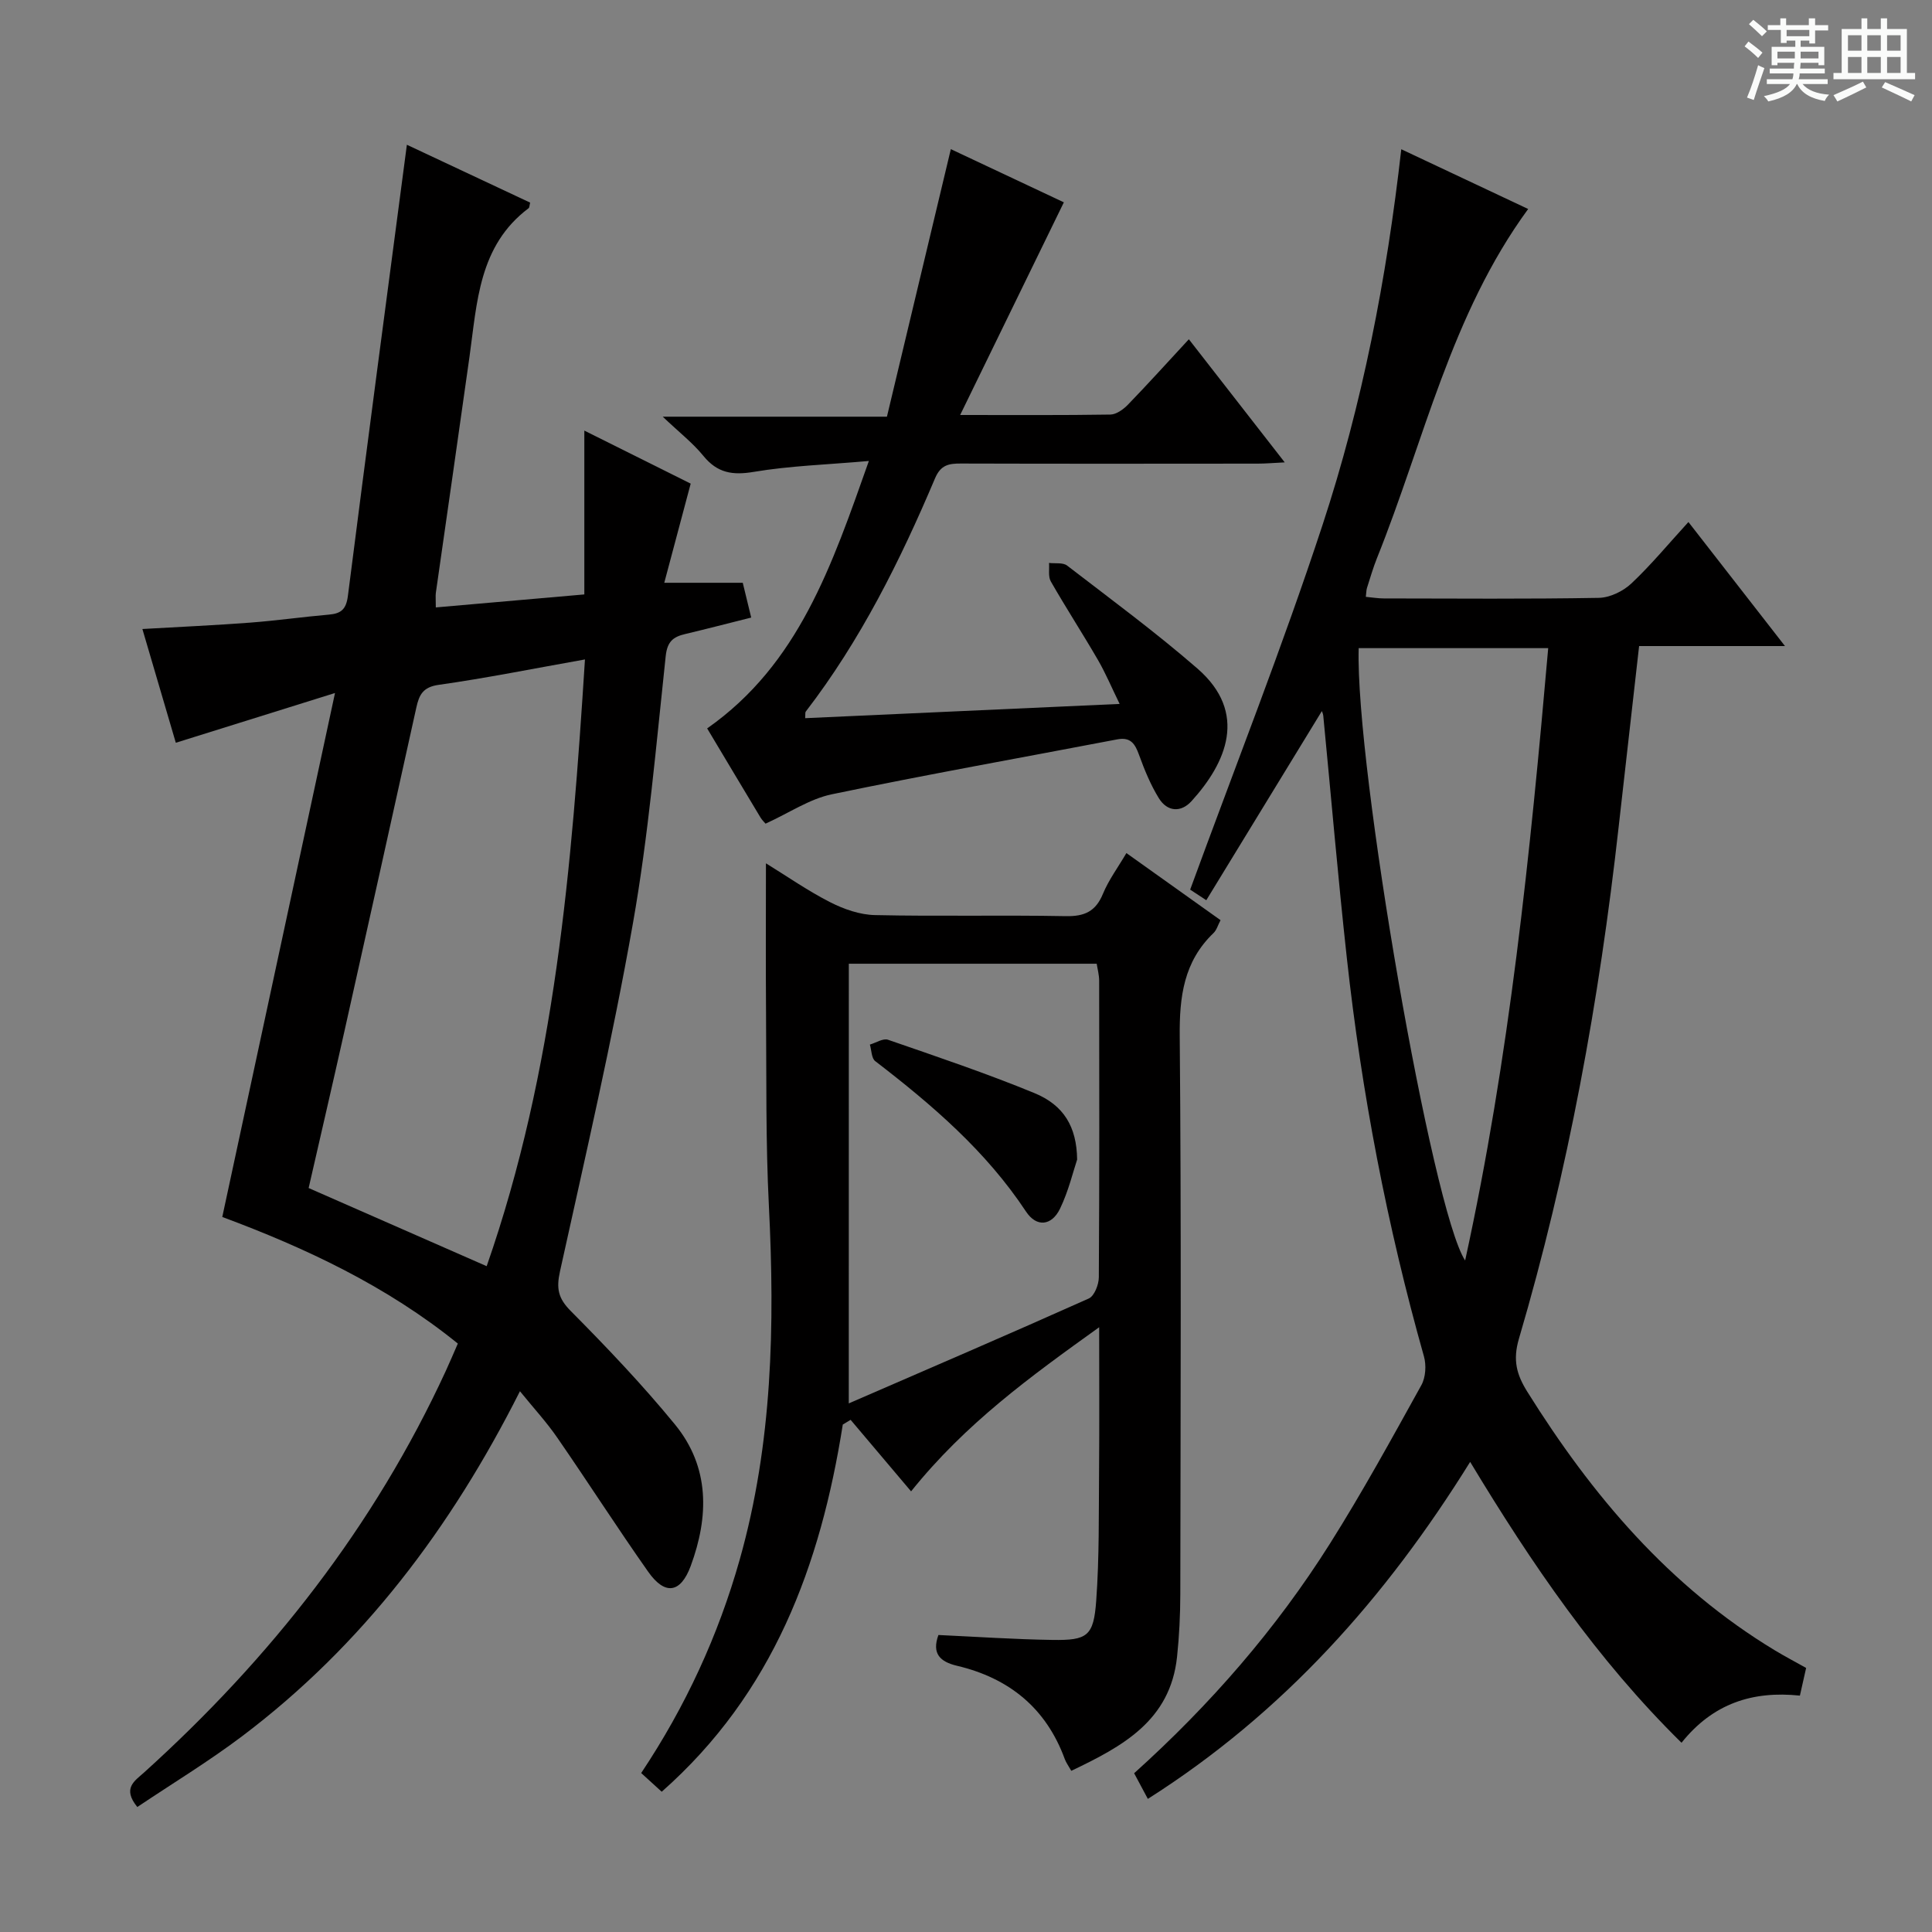 <svg enable-background="new 0 0 400 400" viewBox="0 0 400 400" xmlns="http://www.w3.org/2000/svg"><rect x="0" y="0" width="400" height="400" fill="#808080" stroke="none"/><path d="m361.2 9.6.8-1c.9.7 1.9 1.4 2.9 2.3l-.9 1.1c-1-1-2-1.8-2.8-2.4zm.5 10.6c.9-2.1 1.6-4.3 2.3-6.7.4.2.8.4 1.3.6-.7 2.1-1.5 4.3-2.2 6.6zm.4-15.2.9-.9c1 .8 2 1.6 2.8 2.4l-1 1c-.9-.9-1.8-1.7-2.7-2.5zm12.5-1.2h1.2v1.4h2.7v1.1h-2.7v2.7h-1.2v-.6h-1.8v1.3h4.9v3.8h-1.2v-.5h-3.7c0 .4-.1.9-.1 1.2h5.1v1h-5.2c0 .5-.1.9-.2 1.2h6v1h-5.2c1.1 1.3 2.9 2 5.5 2.2-.4.4-.7.8-.9 1.3-2.9-.5-4.8-1.6-5.7-3.5h-.1c-.8 1.7-2.7 2.9-5.9 3.6-.2-.4-.6-.8-.9-1.1 2.8-.6 4.6-1.4 5.4-2.5h-4.8v-1h5.3c.1-.3.2-.7.2-1.2h-4.9v-1h5c0-.4 0-.8.1-1.2h-3.5v.5h-1.2v-3.8h4.9v-1.3h-1.8v.5h-1.2v-2.7h-2.7v-1h2.6v-1.4h1.2v1.4h4.7v-1.4zm-6.6 8.3h3.6c0-.4 0-.9 0-1.4h-3.6zm1.9-4.6h4.7v-1.3h-4.7zm6.6 3.2h-3.7v1.4h3.7z" fill="#fafbfa"/><path d="m385.3 3.8h1.3v2.2h2.8v-2.2h1.3v2.2h4.1v9.1h1.7v1.3h-16.9v-1.3h1.7v-9.1h4.1v-2.2zm.4 13.1.7 1.2c-1.8.9-3.8 1.9-6 2.9-.2-.4-.5-.8-.8-1.3 2.3-1 4.3-1.9 6.1-2.8zm-3.1-6.4h2.8v-3.2h-2.8zm0 4.6h2.8v-3.3h-2.8zm4-4.6h2.8v-3.2h-2.8zm0 4.6h2.8v-3.3h-2.8zm3.7 1.9c2.1.9 4.1 1.8 6.1 2.7l-.7 1.3c-2.2-1.1-4.2-2-6.1-2.9zm3.2-9.7h-2.8v3.2h2.8zm-2.8 7.8h2.8v-3.3h-2.8z" fill="#fafbfa"/><g fill="#010000"><path d="m107.65 288.04c-14.28 28.33-32.58 52.58-57.46 71.38-6.97 5.26-14.47 9.81-21.76 14.7-3.17-3.89-.55-5.39 1.36-7.11 26.23-23.69 47.67-50.97 62.52-83.2.82-1.79 1.59-3.6 2.48-5.64-14.77-11.95-31.54-19.8-48.77-26.21 7.74-35.98 15.39-71.54 23.34-108.48-11.97 3.74-22.19 6.93-32.96 10.3-2.28-7.74-4.53-15.42-6.92-23.55 7.81-.45 15.05-.77 22.28-1.32 5.46-.41 10.89-1.19 16.35-1.66 2.54-.22 3.57-1.13 3.92-3.89 3.94-30.96 8.06-61.9 12.21-93.39 8.06 3.78 16.81 7.89 25.52 11.98-.15.6-.13 1.02-.32 1.16-10.34 7.77-10.66 19.51-12.24 30.78-2.28 16.28-4.64 32.55-6.96 48.83-.09.65-.01 1.32-.01 3.04 10.11-.88 20.04-1.75 30.75-2.69 0-11.41 0-22.25 0-33.92 7.81 3.9 15.02 7.49 22.02 10.98-1.81 6.81-3.54 13.32-5.47 20.53h16.25c.6 2.48 1.1 4.5 1.75 7.2-4.76 1.19-9.2 2.35-13.67 3.41-2.47.58-3.7 1.53-4.03 4.54-1.99 18.49-3.56 37.07-6.79 55.36-4.26 24.15-9.82 48.09-15.1 72.05-.78 3.53-.4 5.57 2.23 8.21 7.49 7.55 14.85 15.28 21.58 23.5 7.22 8.82 7.04 19.04 3.25 29.3-2.09 5.64-5.33 6.12-8.81 1.17-6.41-9.1-12.41-18.48-18.74-27.64-2.21-3.24-4.91-6.16-7.8-9.72zm-6.89-25.89c14.18-40.61 17.61-82.64 20.35-125.62-10.7 1.9-20.45 3.87-30.29 5.26-3.27.46-4.04 2.08-4.62 4.69-4.94 22.36-9.9 44.72-14.9 67.07-2.42 10.82-4.93 21.62-7.4 32.42 12.35 5.41 24.31 10.67 36.86 16.18z"/><path d="m372.65 351.06c-9.73-1.02-17.98 1.58-24.51 9.76-17.51-17.23-31.02-37.03-43.76-58.15-17.48 28.14-38.63 51.93-66.73 69.77-.98-1.83-1.86-3.47-2.84-5.31 15.75-14.18 29.4-29.86 40.55-47.55 6.73-10.67 12.8-21.76 18.92-32.8.89-1.61 1.05-4.14.53-5.96-7.64-27.07-12.91-54.6-15.97-82.55-1.83-16.67-3.25-33.39-4.87-50.08-.04-.41-.24-.8-.29-.97-7.9 12.93-15.82 25.89-23.93 39.16-2.16-1.42-3.35-2.19-3.34-2.19 9.33-25.5 19.09-50.22 27.38-75.42 8.26-25.1 13.3-51.05 16.33-77.87 8.94 4.21 17.61 8.29 26.27 12.37-16 21.86-21.54 47.99-31.31 72.3-.8 2-1.4 4.09-2.06 6.15-.15.46-.13.97-.24 1.85 1.3.12 2.52.33 3.75.33 14.83.02 29.66.14 44.49-.12 2.29-.04 5.03-1.37 6.74-2.98 4.1-3.86 7.72-8.25 11.81-12.72 6.57 8.43 12.97 16.66 19.99 25.68-10.52 0-20.19 0-30.2 0-1.45 12.85-2.86 25.17-4.24 37.48-4.01 35.87-10.44 71.28-20.64 105.92-1.31 4.45-.48 7.44 1.73 10.98 13.39 21.44 29.38 40.35 51.31 53.58 1.99 1.2 4.06 2.29 6.42 3.61-.39 1.75-.8 3.6-1.29 5.73zm-91.35-216.87c-.72 24.53 15.23 116.45 22.04 126.78 9.16-41.9 13.47-84.18 17.2-126.78-13.32 0-26.09 0-39.24 0z"/><path d="m174.49 294.94c-4.6 29.11-14.38 55.63-37.49 76.02-1.44-1.31-2.73-2.48-4.25-3.87 9.19-13.79 15.96-28.47 20.41-44.23 6.78-24.03 7.27-48.5 6.03-73.2-.67-13.3-.49-26.65-.59-39.97-.08-10.11-.02-20.22-.02-30.95 4.34 2.67 8.66 5.69 13.31 8.06 2.83 1.44 6.15 2.6 9.28 2.66 13.16.29 26.33-.03 39.49.22 3.87.07 6.18-.96 7.69-4.62 1.18-2.86 3.09-5.43 4.86-8.44 6.63 4.72 12.96 9.24 19.49 13.89-.55 1.03-.81 2.06-1.47 2.68-6.14 5.9-7.06 13.15-6.98 21.36.34 38.49.17 76.99.12 115.49-.01 4.32-.22 8.66-.67 12.95-1.39 13.28-11.33 18.59-21.9 23.64-.58-1.03-1.07-1.68-1.34-2.41-3.87-10.59-11.55-16.79-22.33-19.34-3.49-.83-5.25-2.5-3.84-6.37 7.83.36 15.72.9 23.62 1.02 7.23.11 8.52-.79 9.05-8.12.65-8.94.51-17.95.59-26.93.08-9.46.02-18.93.02-29.69-14.33 10.28-27.66 19.93-38.94 33.98-4.19-4.96-8.36-9.89-12.52-14.81-.52.33-1.07.65-1.62.98zm1.24-4.38c16.63-7.22 33.21-14.34 49.69-21.72 1.15-.51 2.07-2.87 2.08-4.38.13-20.46.1-40.92.07-61.39 0-1.24-.35-2.48-.51-3.54-17.19 0-33.91 0-51.32 0-.01 30.24-.01 60.09-.01 91.03z"/><path d="m158.5 170.53c-.23-.28-.72-.73-1.05-1.28-3.69-6.13-7.35-12.27-11.04-18.44 18.97-13.31 25.81-33.7 33.48-55.37-8.75.77-16.36 1-23.79 2.25-4.44.75-7.57.25-10.47-3.3-2.19-2.69-5-4.87-8.42-8.12h46.42c4.41-18.46 8.74-36.59 13.23-55.39 8.15 3.84 15.98 7.52 23.4 11.01-7.13 14.62-14.08 28.89-21.47 44.03 11.24 0 21.18.07 31.11-.09 1.23-.02 2.69-1.08 3.63-2.05 4.14-4.28 8.13-8.7 12.61-13.54 6.62 8.5 12.98 16.66 19.85 25.49-2.44.12-4.01.26-5.59.26-20.49.02-40.97.04-61.46-.02-2.5-.01-4.17.27-5.35 3.06-7.21 17.03-15.42 33.54-26.76 48.29-.16.21-.07.61-.13 1.37 21.39-.97 42.71-1.93 65.11-2.95-1.66-3.39-2.9-6.36-4.5-9.12-3.17-5.46-6.61-10.76-9.75-16.24-.58-1.02-.27-2.54-.37-3.83 1.27.16 2.88-.13 3.75.55 9.08 6.99 18.34 13.81 26.98 21.32 10.55 9.18 5.96 19.54-1.24 27.46-2.19 2.4-5.01 2.19-6.74-.6-1.72-2.78-2.99-5.89-4.11-8.98-.83-2.3-1.74-3.75-4.52-3.22-19.7 3.77-39.45 7.28-59.09 11.37-4.59.95-8.76 3.82-13.72 6.08z"/><path d="m223.01 240.07c-.82 2.44-1.77 6.5-3.54 10.17-1.72 3.56-4.86 3.91-7.04.61-8.3-12.56-19.47-22.12-31.23-31.16-.78-.6-.75-2.25-1.1-3.42 1.26-.37 2.74-1.35 3.75-1 10.16 3.51 20.36 6.95 30.29 11.03 6.11 2.51 8.78 6.98 8.87 13.77z"/></g></svg>
